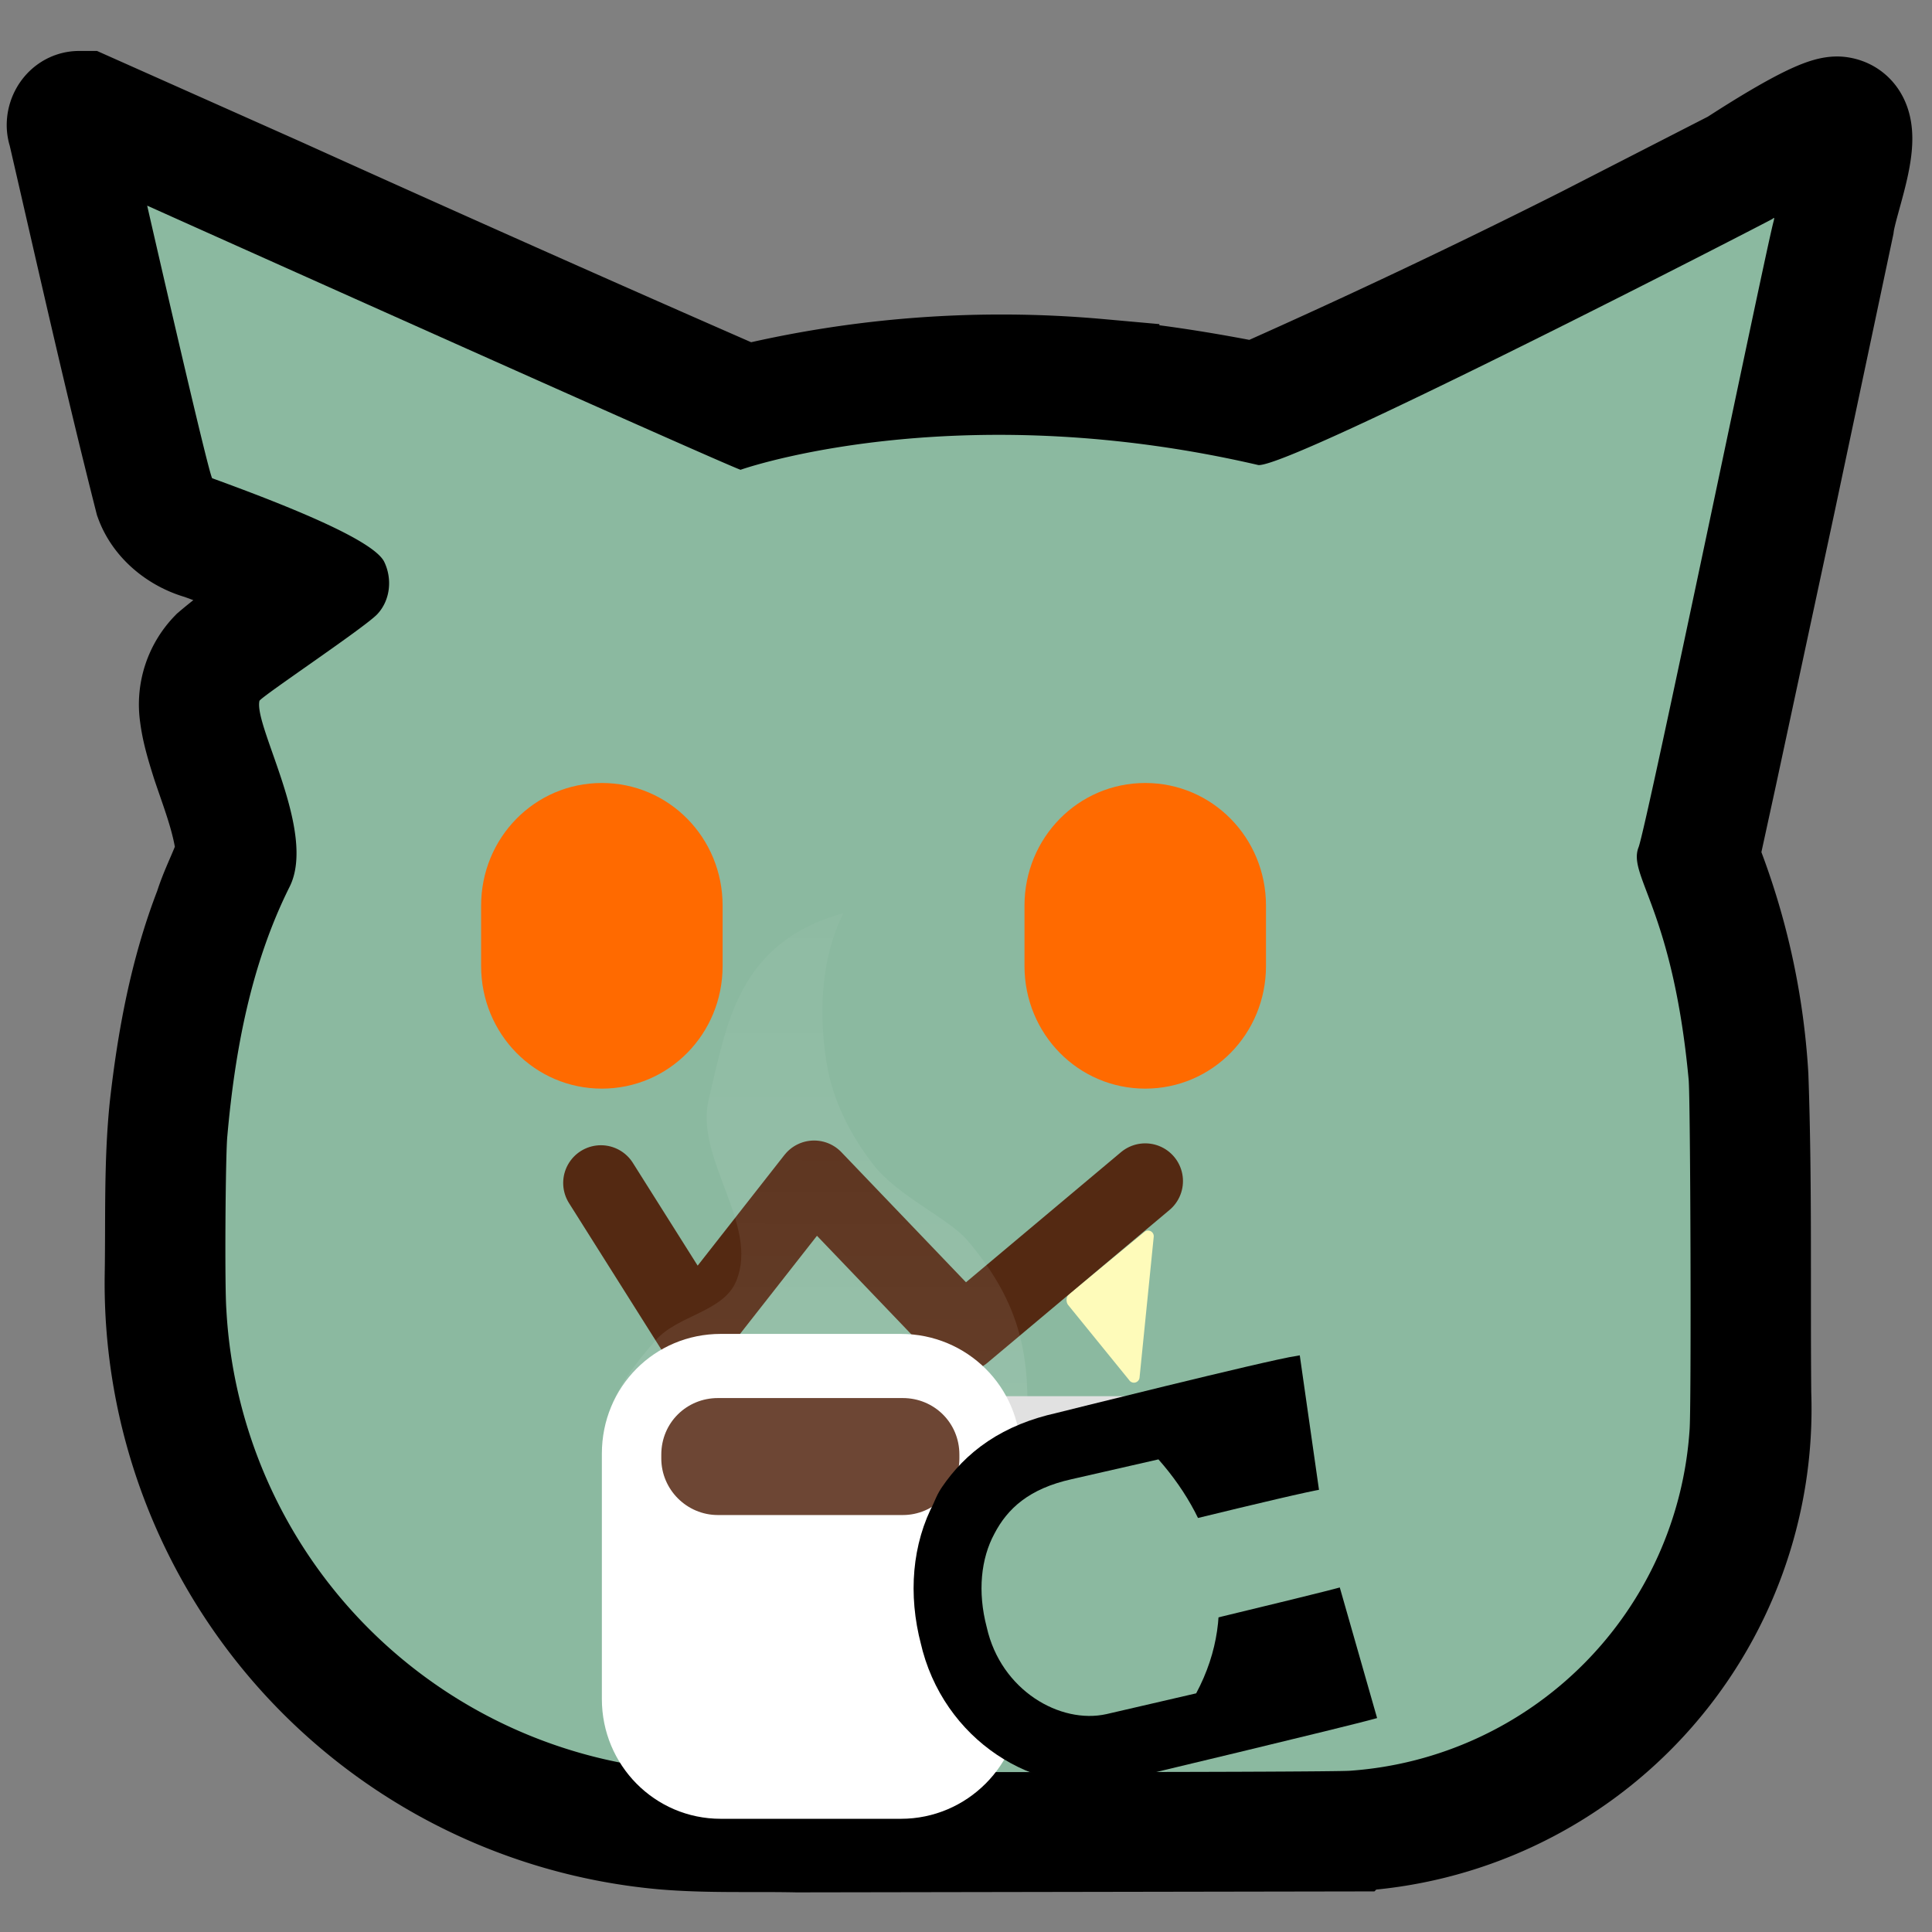 <?xml version="1.0" encoding="UTF-8" standalone="no"?>
<svg
   xml:space="preserve"
   id="svg1"
   version="1.1"
   viewBox="0 0 2048 2048"
   sodipodi:docname="neogob_mug.svg"
   inkscape:export-filename="..\png\neogob_mug.png"
   inkscape:export-xdpi="12"
   inkscape:export-ydpi="12"
   inkscape:version="1.3.2 (091e20e, 2023-11-25, custom)"
   xmlns:inkscape="http://www.inkscape.org/namespaces/inkscape"
   xmlns:sodipodi="http://sodipodi.sourceforge.net/DTD/sodipodi-0.dtd"
   xmlns:xlink="http://www.w3.org/1999/xlink"
   xmlns="http://www.w3.org/2000/svg"
   xmlns:svg="http://www.w3.org/2000/svg"><rect x="0" y="0" width="2048" height="2048" fill="#808080" stroke="none"/><defs
   id="defs1"><linearGradient
     id="linearGradient3"
     inkscape:collect="always"><stop
       style="stop-color:#ffffff;stop-opacity:0.39;"
       offset="0"
       id="stop3" /><stop
       style="stop-color:#ffffff;stop-opacity:0.13;"
       offset="1"
       id="stop4" /></linearGradient><linearGradient
     inkscape:collect="always"
     xlink:href="#linearGradient3"
     id="linearGradient4"
     x1="106.724"
     y1="192.07"
     x2="106.834"
     y2="119.638"
     gradientUnits="userSpaceOnUse" /></defs><sodipodi:namedview
   id="namedview1"
   pagecolor="#ffffff"
   bordercolor="#666666"
   borderopacity="1.0"
   inkscape:showpageshadow="2"
   inkscape:pageopacity="0.0"
   inkscape:pagecheckerboard="0"
   inkscape:deskcolor="#d1d1d1"
   inkscape:zoom="0.25584284"
   inkscape:cx="25.406222"
   inkscape:cy="1401.2509"
   inkscape:window-width="1920"
   inkscape:window-height="1001"
   inkscape:window-x="-9"
   inkscape:window-y="-9"
   inkscape:window-maximized="1"
   inkscape:current-layer="svg1" />
  <style
   id="style1">
    .fur{fill:#8bb9a0}.paw{fill:#8bb9a0}.hand{fill:#8bb9a0}.outline{stroke:#000}.iris{fill:#000}.sclera{fill:#ff6a00}.mouth{stroke:#542912}.tooth{fill:#fefbba}.tongue{fill:#cf4d4c}
  </style>
  <path
   id="outline"
   class="outline"
   stroke-width="130"
   d="M84 119c-9 0-14 11-11 18 30 130 59 260 92 390 8 22 29 38 51 44 41 15 82 30 120 50-34 26-71 49-104 77a70 70 0 0 0-19 59c2 16 7 32 12 48 10 30 22 60 26 92 1 8 0 17-5 24-6 15-13 29-18 45-26 67-39 138-47 209-6 59-4 117-5 176a580 580 0 0 0 528 587c47 4 94 2 141 3l585-1a447 447 0 0 0 425-463c-1-112 1-224-3-336a733 733 0 0 0-52-231c-2-4 1-9 2-13l17-78 62-289 62-293c4-31 37-107 6-112-17-3-92 46-106 55l-160 82a7960 7960 0 0 1-351 166c-55-11-111-20-168-25a1146 1146 0 0 0-374 28c-167-73-333-147-499-222L89 119h-5Z" />
  <path
   id="body"
   class="fur"
   d="M1432 1877a388 388 0 0 0 359-361c2-21 1-355-1-372-17-181-65-216-53-246 9-24 136-639 143-663 1-4 1-5-1-3-3 2-509 263-545 261-306-71-526-3-549 5-25-9-629-280-629-280s66 289 69 289c88 32 170 66 182 88 9 18 7 41-7 56-13 14-124 88-125 92-6 27 61 139 32 197-41 82-58 174-66 264-2 19-3 161-1 185a518 518 0 0 0 483 488c19 2 694 2 709 0z" />
  <path
   id="left_eye"
   class="sclera"
   d="M1214 830c71 0 128 58 128 130v64c0 72-57 130-128 130s-128-58-128-130v-64c0-72 57-130 128-130z" />
  <use
   id="right_eye"
   x="0"
   y="0"
   href="#left_eye"
   transform="translate(-576)" />
  <path
   id="tooth"
   class="tooth"
   d="m1132 1383 65 80a6 6 0 0 0 11-3l15-149a6 6 0 0 0-10-5l-80 66c-3 3-3 8-1 11z" /><path
   id="tongue"
   class="tongue"
   d="m 777,1290 v 149 c 0,7 2,16 6,26 a 112,112 0 0 0 217,-18 l 1,-11 v -146 z"
   style="display:none" /><path
   id="mouth"
   class="fur mouth"
   stroke-linecap="round"
   stroke-linejoin="round"
   stroke-width="80"
   d="m637 1254 99 157 127-162 158 165 193-162" /><path
   style="font-variation-settings:normal;display:inline;vector-effect:none;fill:url(#linearGradient4);fill-opacity:0.26;stroke:none;stroke-width:1px;stroke-linecap:butt;stroke-linejoin:miter;stroke-miterlimit:4;stroke-dasharray:none;stroke-dashoffset:0;stroke-opacity:1;-inkscape-stroke:none;stop-color:#000000"
   d="m 80.835,187.856 c -0.173,-3.38 3.464,-8.063 6.323,-11.294 2.912,-3.29 8.943,-3.732 10.633,-7.787 3.131,-7.514 -5.553,-16.242 -3.626,-24.151 C 96.563,134.777 97.937,123.895 112,120 c -3.012,6.077 -3.279,13.352 -2.202,19.958 0.791,4.848 3.163,9.504 6.186,13.376 3.289,4.211 10.01,7.118 12.484,10.055 7.055,8.375 8.879,15.626 7.495,28.686"
   id="path2"
   sodipodi:nodetypes="caaacaasc"
   transform="matrix(8,0,0,8,-2,8)"
   inkscape:label="steam" /><g
   id="drink"
   style="display:inline">
    <path
   style="display:inline;fill:none;stroke:#e1e1e1;stroke-width:12;stroke-linecap:butt;stroke-linejoin:round;stroke-dasharray:none;stroke-opacity:1"
   d="m 129,190 h 21.028 l -4.8e-4,32 H 129.055"
   id="path1"
   sodipodi:nodetypes="cccc"
   transform="matrix(8,0,0,8,-2,8)"
   inkscape:label="handle" /><path
   id="cup"
   fill="#ffffff"
   paint-order="markers stroke fill"
   stroke-linecap="round"
   stroke-linejoin="round"
   stroke-width="89"
   d="m 764,1414 h 191 c 70,0 127,56 127,127 v 260 c 0,70 -57,127 -127,127 H 764 c -70,0 -126,-57 -126,-127 v -260 c 0,-71 56,-127 126,-127 z" />
    <path
   id="liquid"
   fill="#d5e5ff"
   paint-order="markers stroke fill"
   stroke-linecap="round"
   stroke-linejoin="round"
   stroke-width="89"
   d="m 761,1482 h 196 c 33,0 60,26 60,60 v 264 c 0,34 -27,60 -60,60 H 761 c -33,0 -60,-26 -60,-60 v -264 c 0,-34 27,-60 60,-60 z"
   style="fill:#ffffff;fill-opacity:1" />
    <path
   id="liquid_top"
   fill="#aaccff"
   paint-order="markers stroke fill"
   stroke-linecap="round"
   stroke-linejoin="round"
   stroke-width="89"
   d="m 761,1482 h 196 c 33,0 60,26 60,60 v 4 c 0,33 -27,60 -60,60 H 761 c -33,0 -60,-27 -60,-60 v -4 c 0,-34 27,-60 60,-60 z"
   style="fill:#6d4634;fill-opacity:1" />
  </g>
  <g
   id="arm">
    <path
   id="forearm"
   class="fur outline"
   paint-order="markers stroke fill"
   stroke-linecap="butt"
   stroke-linejoin="round"
   stroke-width="144"
   d="M1388 1508c-28 4-252 60-252 60-41 9-63 27-78 49l-4 9c-14 26-18 61-8 99 15 67 78 103 127 92 0 0 239-57 267-65" />
    <path
   id="paw"
   class="paw"
   d="m1268 1795-95 22c-49 11-112-25-127-92-10-38-6-73 8-99 14-27 37-48 82-58l92-21c61 69 87 160 40 248Z" />
  </g>
  
  
  
</svg>
